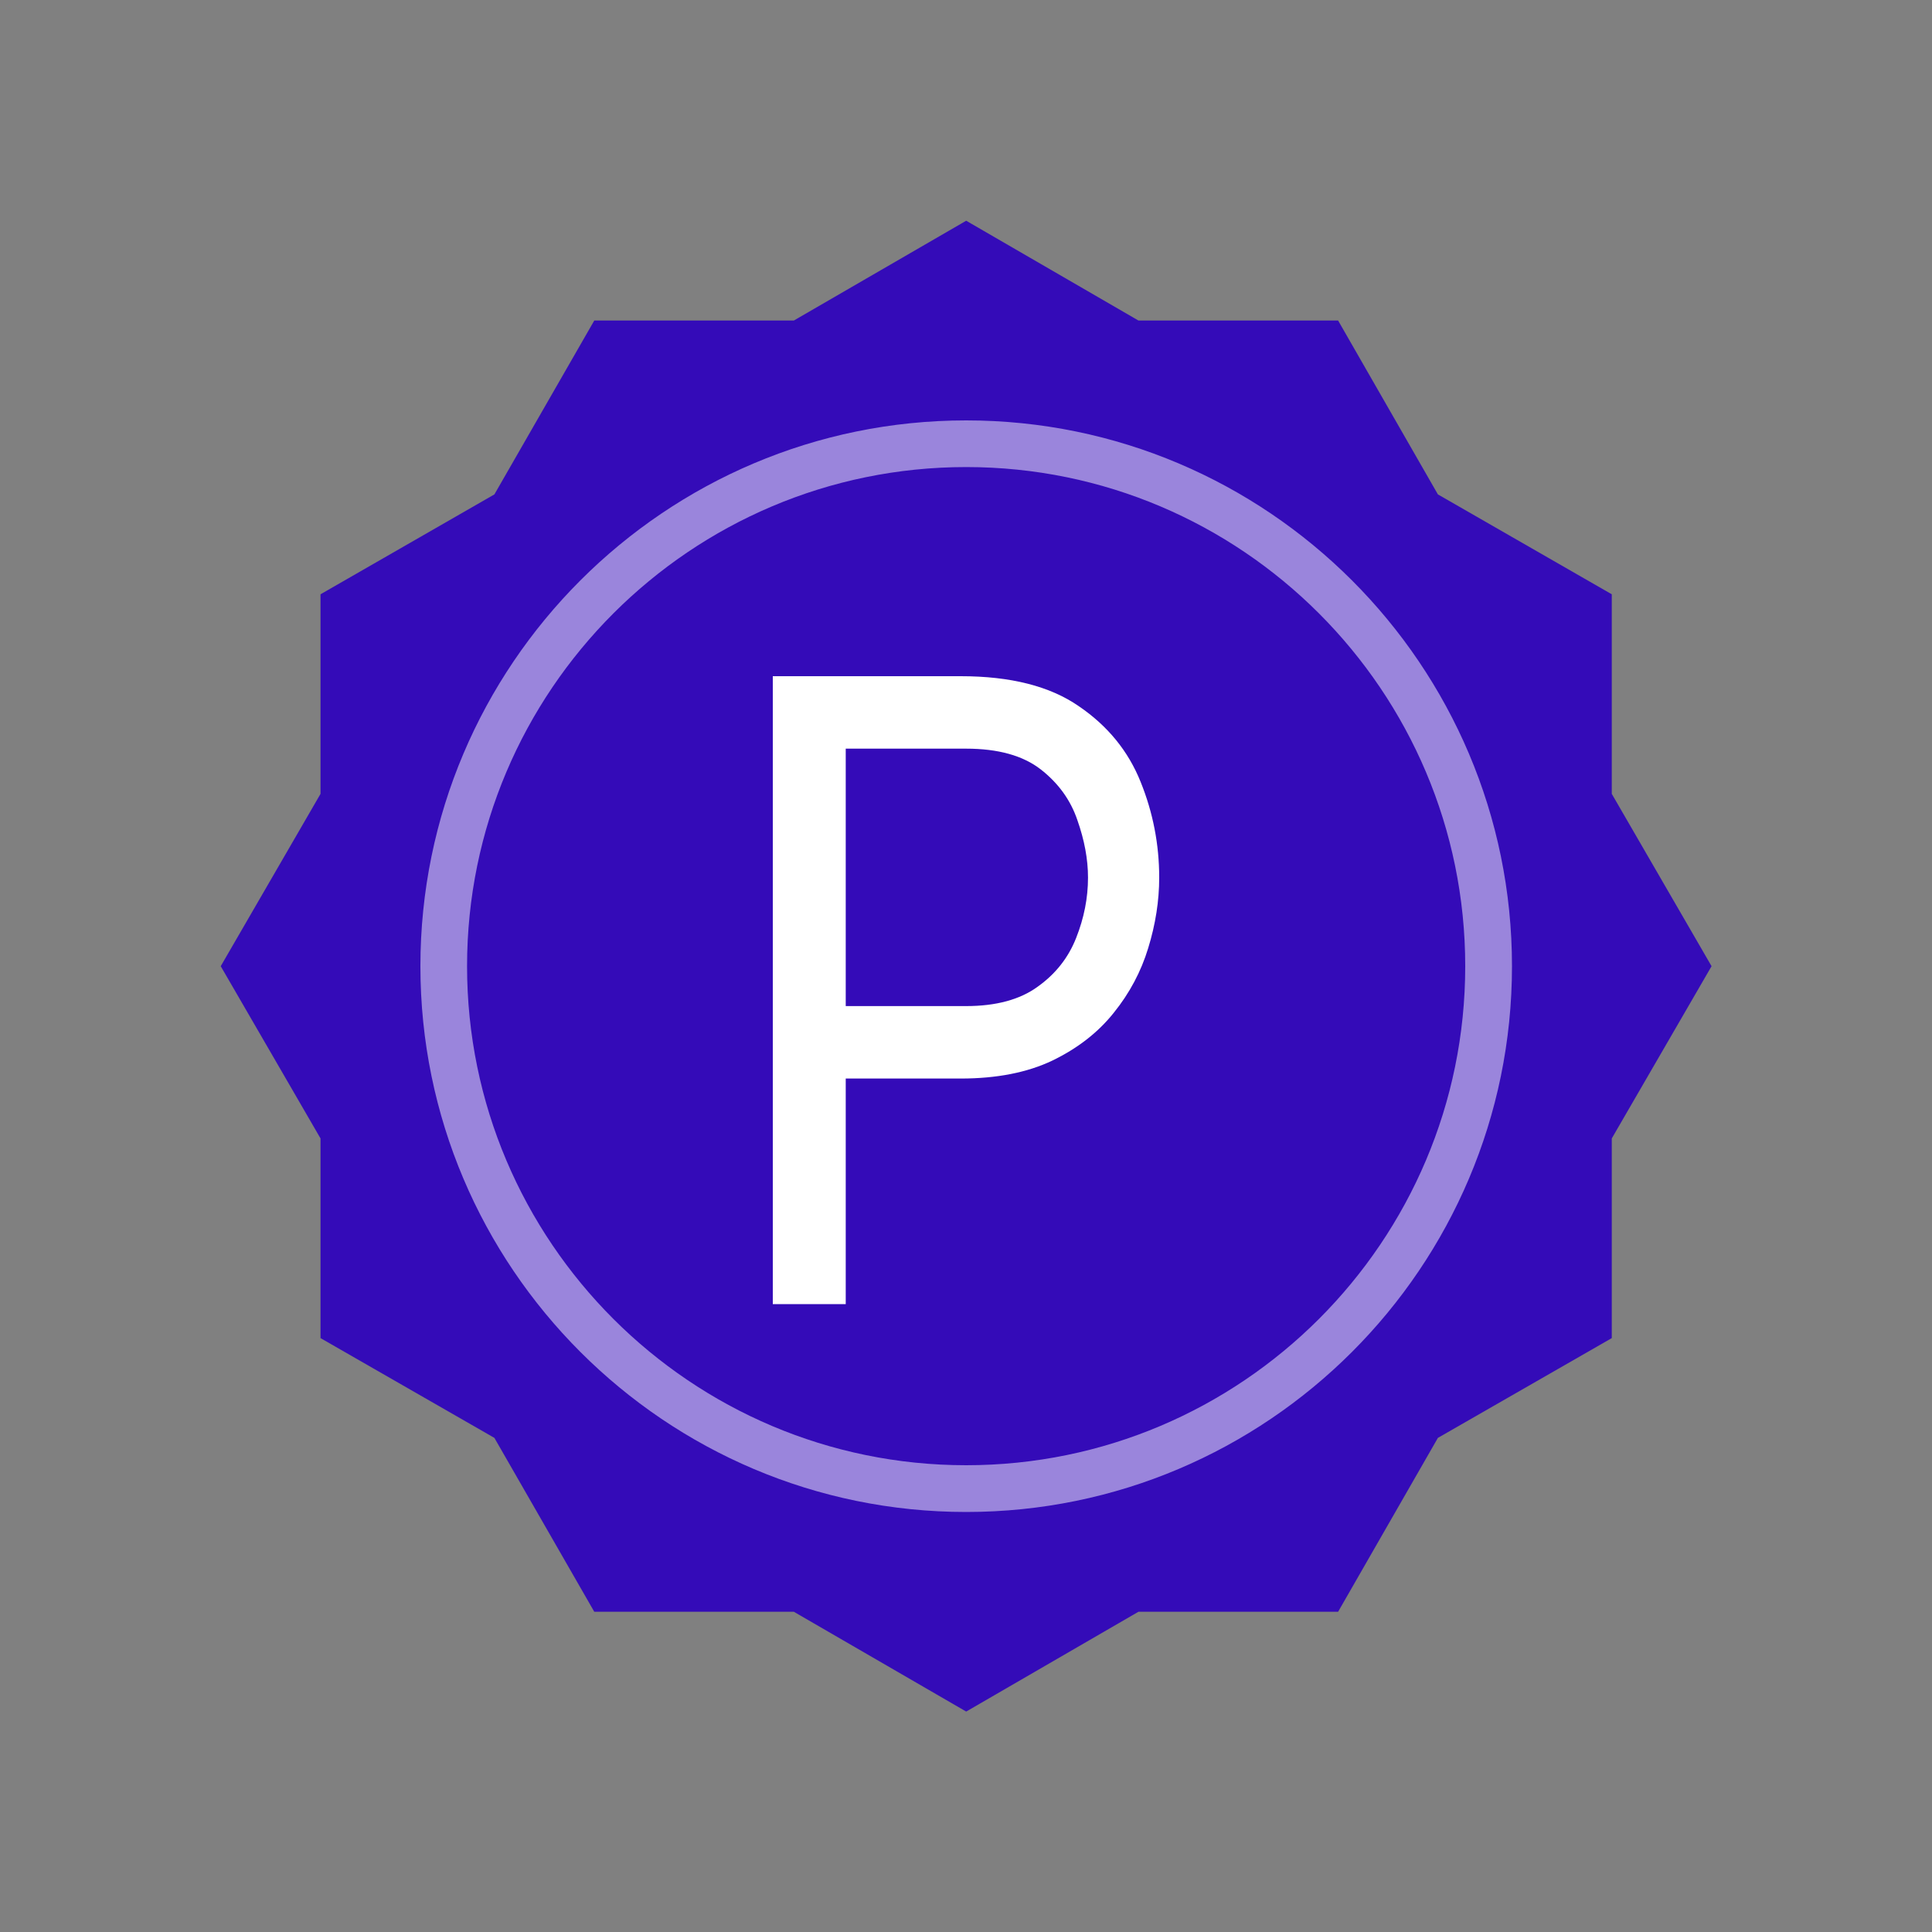 <svg width="20" height="20" viewBox="0 0 20 20" fill="none" xmlns="http://www.w3.org/2000/svg">
    <rect x="0" y="0" width="20" height="20" fill="#808080" stroke="none"/>
    <path d="M10.002 2.285L11.785 3.318H13.852L14.885 5.118L16.685 6.152V8.218L17.718 10.002L16.685 11.785V13.852L14.885 14.885L13.852 16.685H11.785L10.002 17.718L8.218 16.685H6.152L5.118 14.885L3.318 13.852V11.785L2.285 10.002L3.318 8.218V6.152L5.118 5.118L6.152 3.318H8.218L10.002 2.285Z" fill="#340BB8"/>
    <path d="M10.002 15.652C6.885 15.652 4.352 13.118 4.352 10.002C4.352 6.885 6.885 4.352 10.002 4.352C13.118 4.352 15.652 6.885 15.652 10.002C15.652 13.118 13.118 15.652 10.002 15.652ZM10.002 4.835C7.152 4.835 4.835 7.152 4.835 10.002C4.835 12.852 7.152 15.168 10.002 15.168C12.852 15.168 15.168 12.852 15.168 10.002C15.168 7.152 12.852 4.835 10.002 4.835Z" fill="white" fill-opacity="0.5"/>
    <path d="M8 13.5V7H9.945C10.461 7 10.868 7.103 11.167 7.31C11.466 7.513 11.68 7.775 11.808 8.095C11.936 8.412 12 8.742 12 9.085C12 9.325 11.962 9.568 11.886 9.815C11.812 10.058 11.693 10.282 11.529 10.485C11.367 10.688 11.155 10.853 10.892 10.98C10.633 11.103 10.317 11.165 9.945 11.165H8.755L8.755 13.5H8ZM8.755 10.415H10C10.311 10.415 10.558 10.348 10.741 10.215C10.928 10.082 11.06 9.913 11.14 9.71C11.222 9.503 11.263 9.295 11.263 9.085C11.263 8.895 11.226 8.697 11.153 8.49C11.083 8.283 10.957 8.108 10.774 7.965C10.59 7.822 10.333 7.75 10 7.75H8.755V10.415Z" fill="white"/>
</svg>